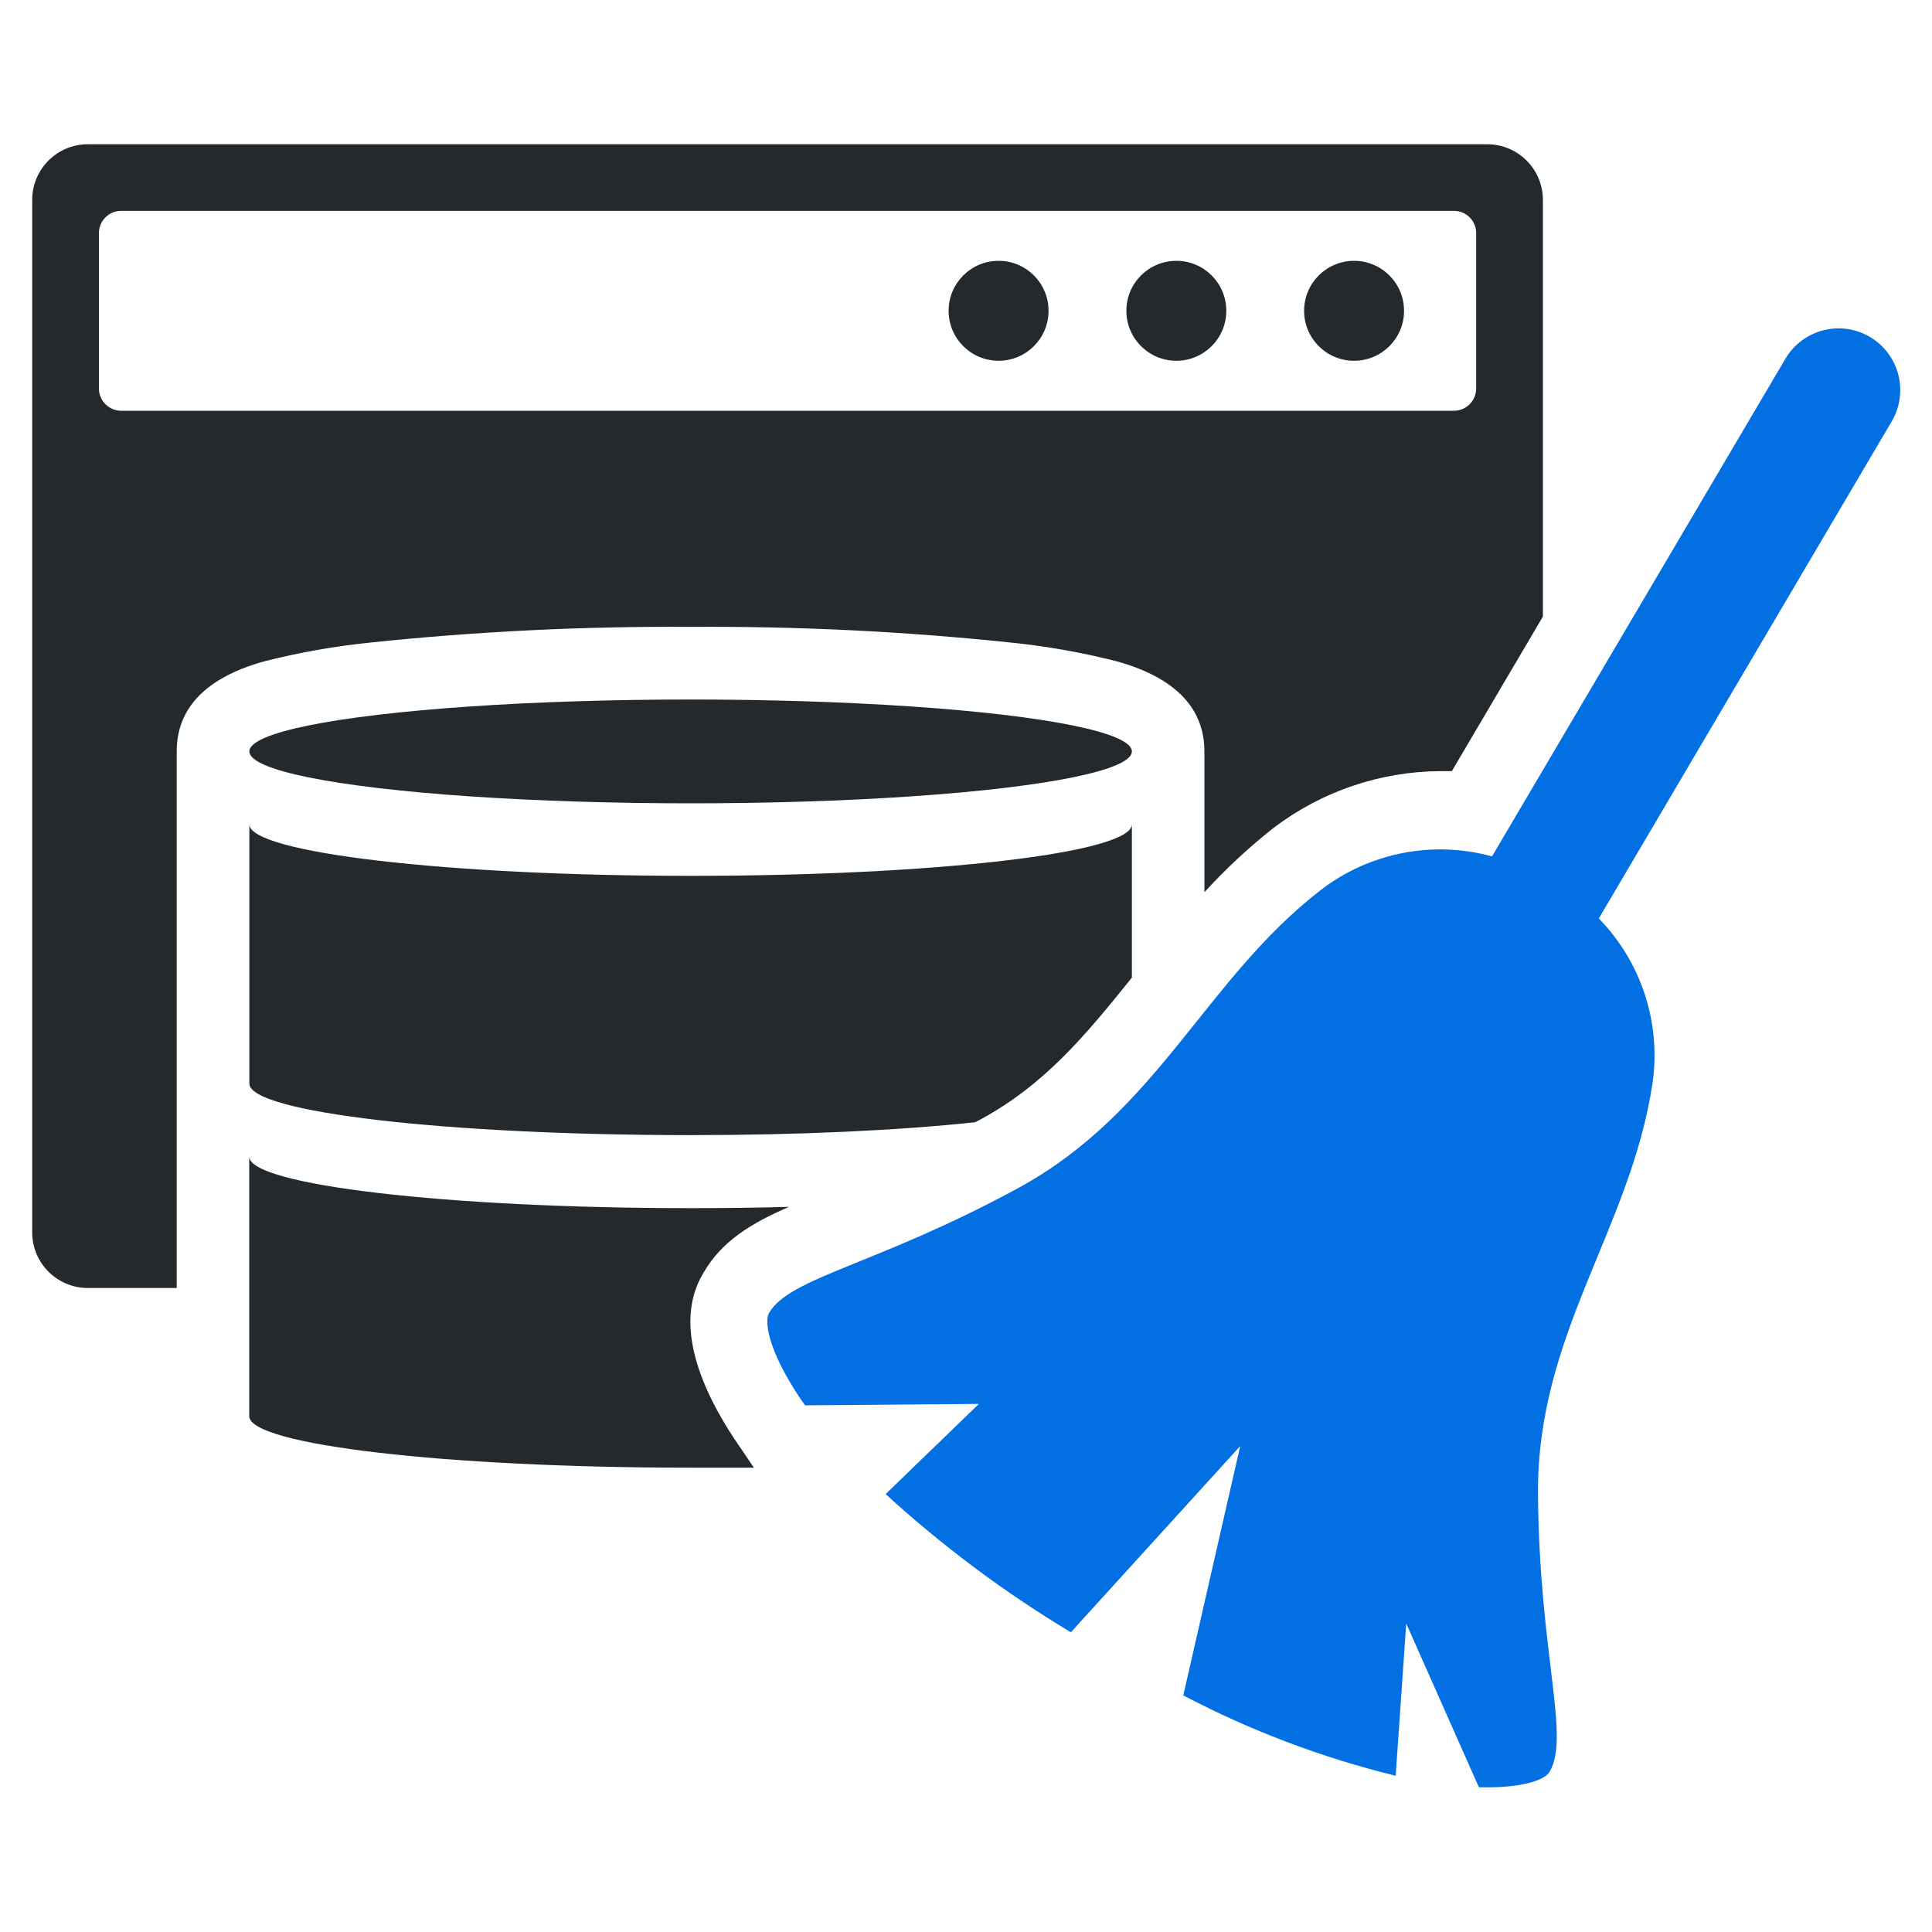 <?xml version="1.0" encoding="utf-8"?>
<!-- Generator: Adobe Illustrator 21.1.0, SVG Export Plug-In . SVG Version: 6.00 Build 0)  -->
<svg version="1.1" id="Layer_1" xmlns="http://www.w3.org/2000/svg" xmlns:xlink="http://www.w3.org/1999/xlink" x="0px" y="0px"
	 viewBox="0 0 150 150" style="enable-background:new 0 0 150 150;" xml:space="preserve">
<style type="text/css">
	.st0{fill:#24292e;}
	.st1{fill:#026fe3;}
</style>
<path class="st0" d="M57.6,112.57c-2.76-3.92-5.54-9.49-3-13.72c1.4-2.44,3.65-3.85,6.66-5.15c-2.46,0.07-5,0.1-7.65,0.1
	c-18.92,0-34.26-1.8-34.26-4v20.15c0,2.23,15.34,4,34.26,4c1.673,0,3.313,0,4.92,0L57.6,112.57z"/>
<path class="st0" d="M19.36,84.13c0,2.23,15.34,4,34.26,4c8.42,0,16.12-0.36,22.09-1l0.44-0.23c5-2.72,8.16-6.56,11.73-11V64
	c0,2.23-15.34,4-34.26,4s-34.26-1.8-34.26-4L19.36,84.13z"/>
<ellipse class="st0" cx="53.62" cy="58.34" rx="34.26" ry="4.03"/>
<path class="st0" d="M28.73,49.89c8.264-0.867,16.57-1.274,24.88-1.22c8.313-0.055,16.622,0.353,24.89,1.22
	c2.762,0.283,5.499,0.767,8.19,1.45c4.53,1.26,6.82,3.62,6.82,7v10.93c1.654-1.811,3.453-3.483,5.38-5
	c3.718-2.824,8.251-4.368,12.92-4.4h0.91l7.07-12V15.51c-0.006-2.378-1.932-4.304-4.31-4.31H6.81
	c-2.378,0.005-4.305,1.932-4.31,4.31v80.2c0.016,2.37,1.94,4.285,4.31,4.29h6.91V58.34c0-3.39,2.3-5.75,6.82-7
	C23.231,50.657,25.968,50.173,28.73,49.89z M9.4,31.89c-0.948-0.005-1.715-0.772-1.72-1.72V18.1c0-0.952,0.768-1.724,1.72-1.73
	h103.49c0.948,0.005,1.715,0.772,1.72,1.72v12.08c-0.005,0.948-0.772,1.715-1.72,1.72H9.4z"/>
<circle class="st0" cx="91.33" cy="24.13" r="3.88"/>
<circle class="st0" cx="105.13" cy="24.13" r="3.88"/>
<circle class="st0" cx="77.53" cy="24.13" r="3.88"/>
<path id="Mop" class="st1" d="M76,109l-7.24,7c4.424,4.047,9.241,7.642,14.38,10.73l13.15-14.46l-4.42,19.36
	c5.224,2.74,10.761,4.836,16.49,6.24l0.82-11.82l5.64,12.71c3.25,0.09,5.1-0.53,5.49-1.2c1.62-2.75-0.8-9.12-0.9-21.54
	s7.14-20.51,8.88-31.84c0.702-4.704-0.837-9.466-4.16-12.87l22.74-38.59c1.345-2.278,0.588-5.215-1.69-6.56
	c-2.278-1.345-5.215-0.588-6.56,1.69l0,0l-22.78,38.64c-4.585-1.258-9.495-0.3-13.27,2.59C93.5,76.09,89.93,86.34,79,92.27
	s-17.66,6.89-19.28,9.65c-0.47,0.8,0.12,3.42,2.78,7.19L76,109z"/>
</svg>
